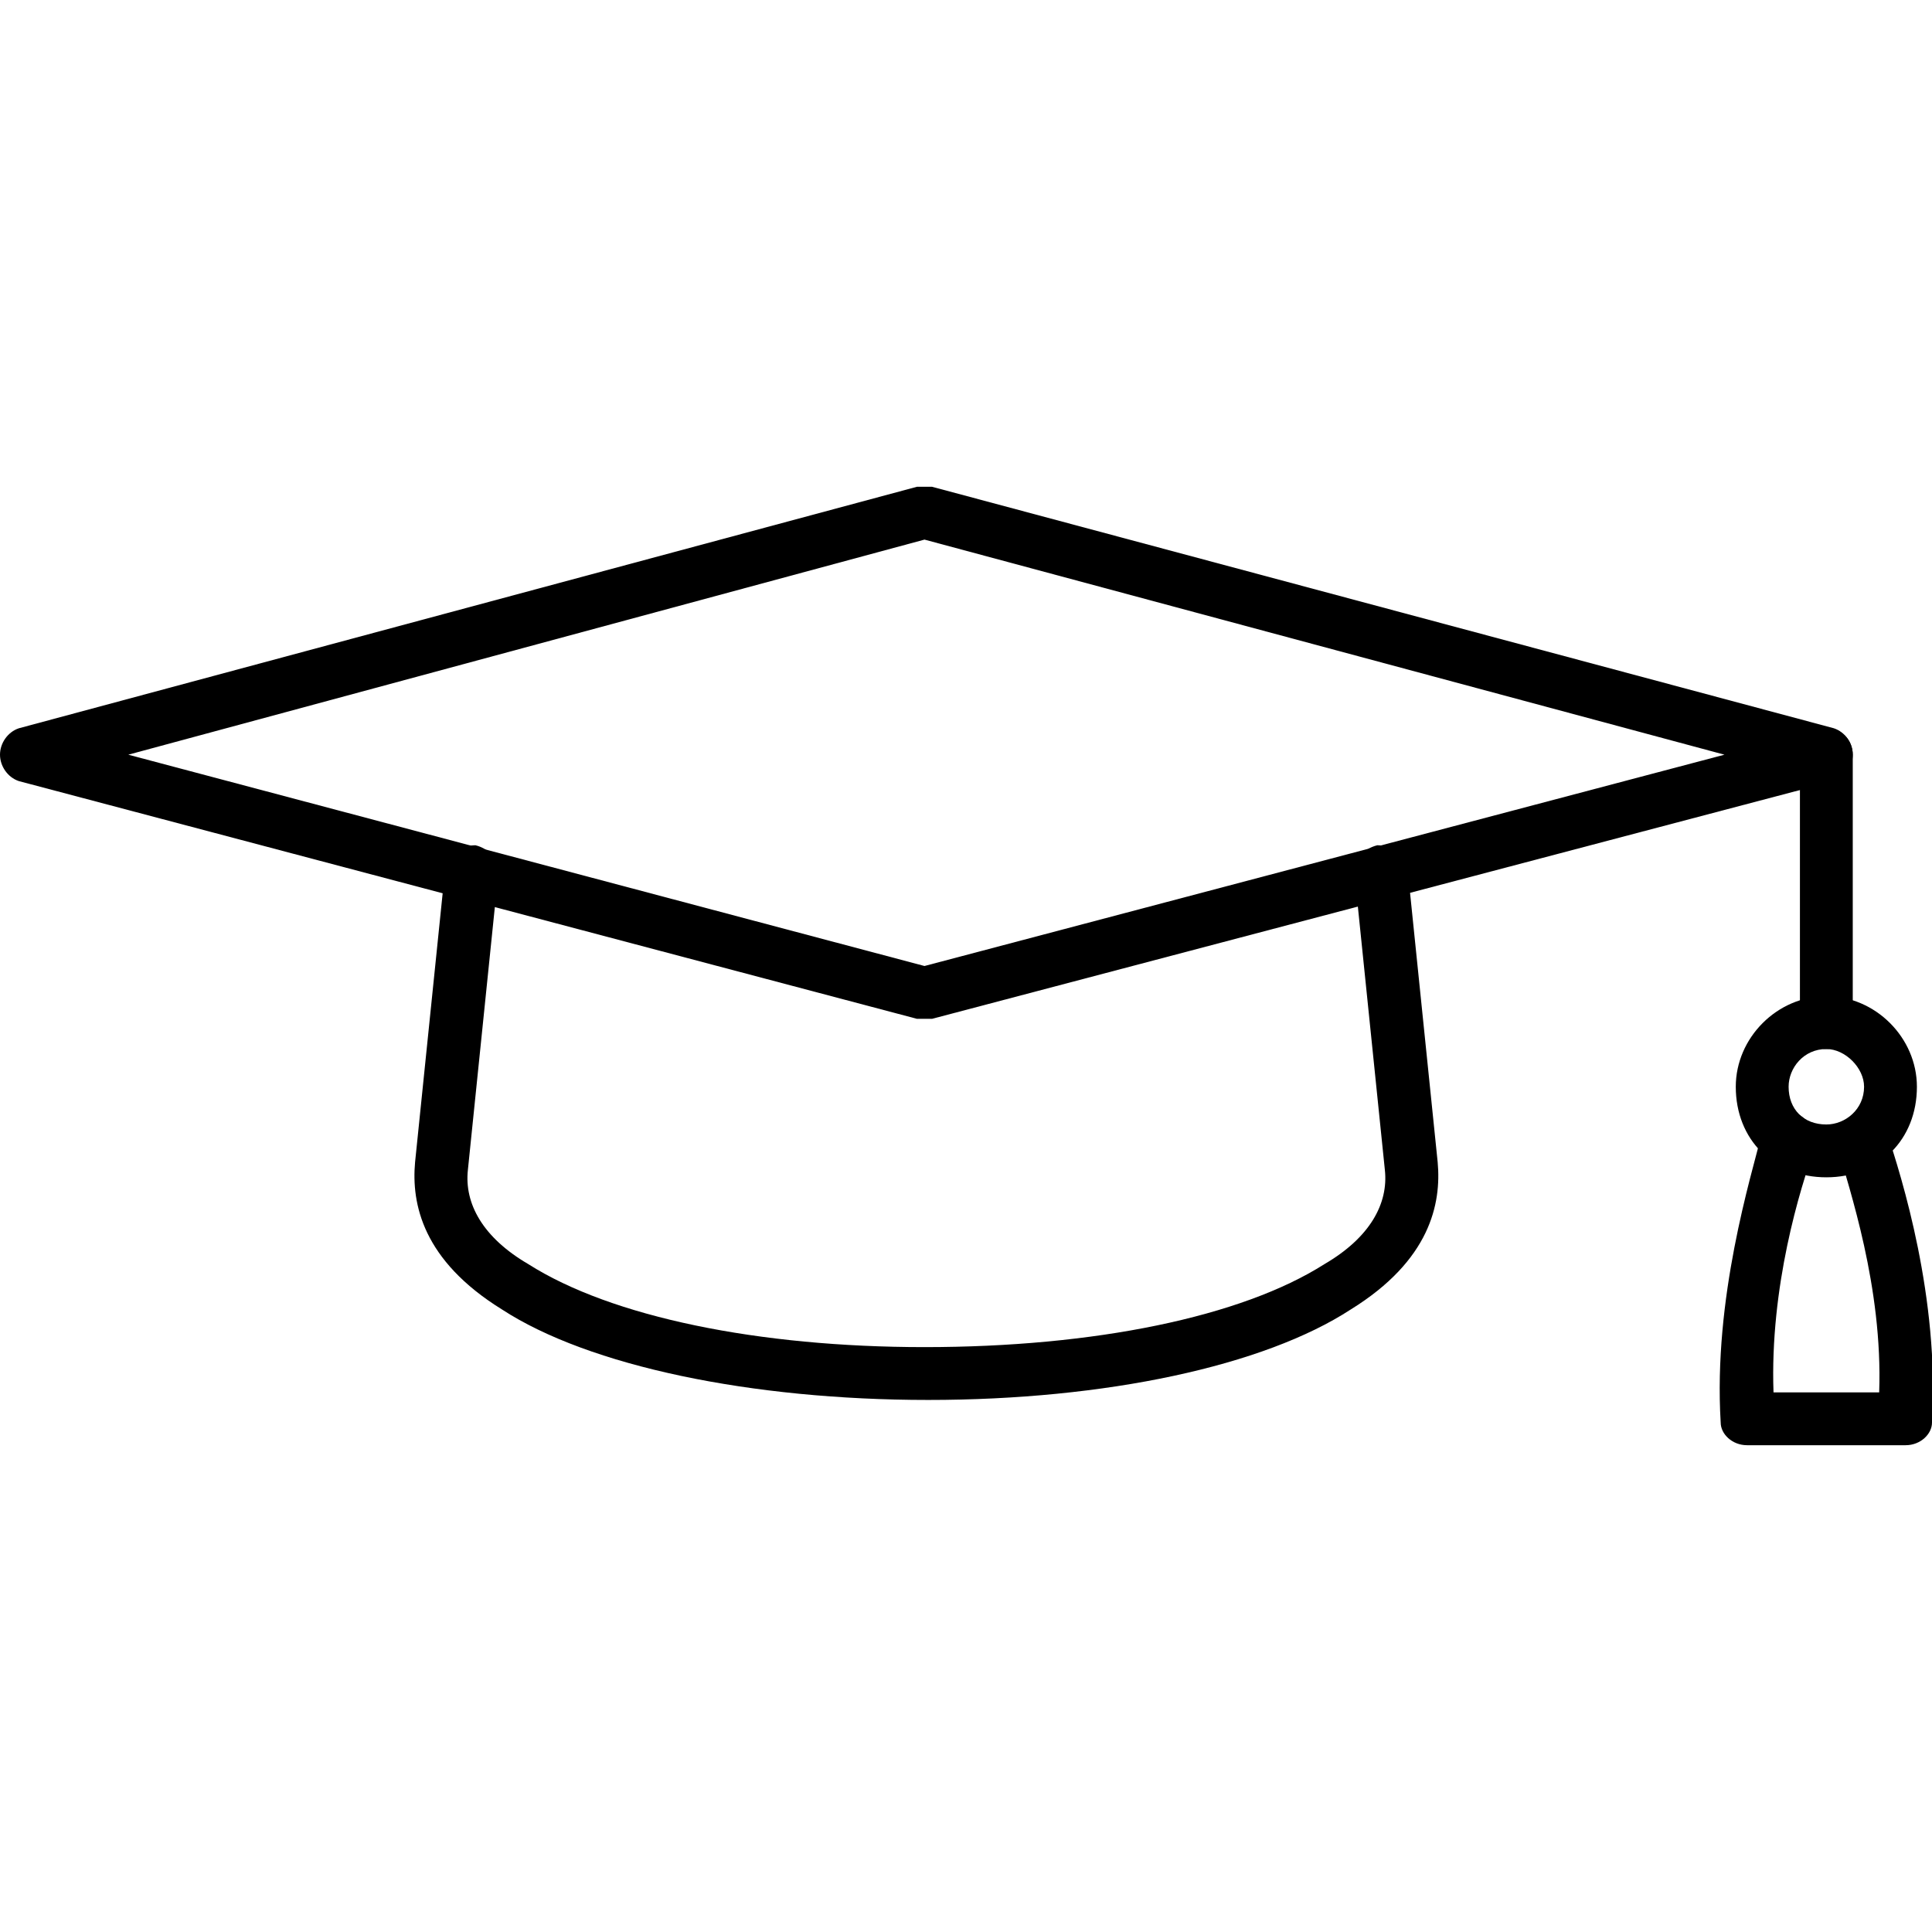 <svg xmlns="http://www.w3.org/2000/svg" fill="none" viewBox="0 0 512 512" id="academic">
  <g clip-path="url(#clip0_427_76245)" fill="#000000" class="color000000 svgShape">
    <path fill="#000000" fill-rule="evenodd" d="M245 270C244 270 244 270 243 270L5 207C2 206 0 203 0 200C0 197 2 194 5 193L243 129C244 129 246 129 247 129L486 193C489 194 491 197 491 200C491 203 489 206 486 207L247 270C246 270 246 270 245 270ZM34 200L245 256L457 200L245 143L34 200Z" clip-rule="evenodd" class="color000000 svgShape"></path>
    <path fill="#000000" fill-rule="evenodd" d="M245.999 371C198.999 371 155.999 362 132.999 347 111.999 334 108.999 319 109.999 308L117.999 230C117.999 227 121.999 224 125.999 224 129.999 225 131.999 228 131.999 232L123.999 310C122.999 319 127.999 328 139.999 335 161.999 349 200.999 357 244.999 357 289.999 357 328.999 349 350.999 335 362.999 328 367.999 319 366.999 310L358.999 232C358.999 228 360.999 225 364.999 224 368.999 224 371.999 227 372.999 230L380.999 308C381.999 319 378.999 334 357.999 347 334.999 362 292.999 371 245.999 371zM484 278C480 278 477 275 477 271V200C477 196 480 193 484 193 488 193 491 196 491 200V271C491 275 488 278 484 278z" clip-rule="evenodd" class="color000000 svgShape"></path>
    <path fill="#000000" fill-rule="evenodd" d="M484 312C470 312 460 302 460 288C460 275 471 264 484 264C497 264 508 275 508 288C508 302 498 312 484 312ZM484 278C478 278 474 283 474 288C474 294 478 298 484 298C489 298 494 294 494 288C494 283 489 278 484 278Z" clip-rule="evenodd" class="color000000 svgShape"></path>
    <path fill="#000000" fill-rule="evenodd" d="M505.001 382.997H463.001C459.001 382.997 456.001 379.997 456.001 376.997C454.001 343.997 464.001 311.997 467.001 299.997C468.001 295.997 472.001 293.997 476.001 294.997C480.001 296.997 482.001 300.997 481.001 303.997C477.001 314.997 469.001 340.997 470.001 368.997H498.001C499.001 340.997 490.001 314.997 487.001 303.997C486.001 299.997 488.001 296.997 492.001 294.997C495.001 293.997 499.001 295.997 500.001 299.997C504.001 311.997 514.001 343.997 512.001 376.997C512.001 379.997 509.001 382.997 505.001 382.997Z" clip-rule="evenodd" class="color000000 svgShape"></path>
  </g>
  <defs>
    <clipPath id="clip0_427_76245">
      <rect width="512" height="512" fill="#ffffff" class="colorffffff svgShape"></rect>
    </clipPath>
  </defs>
</svg>
